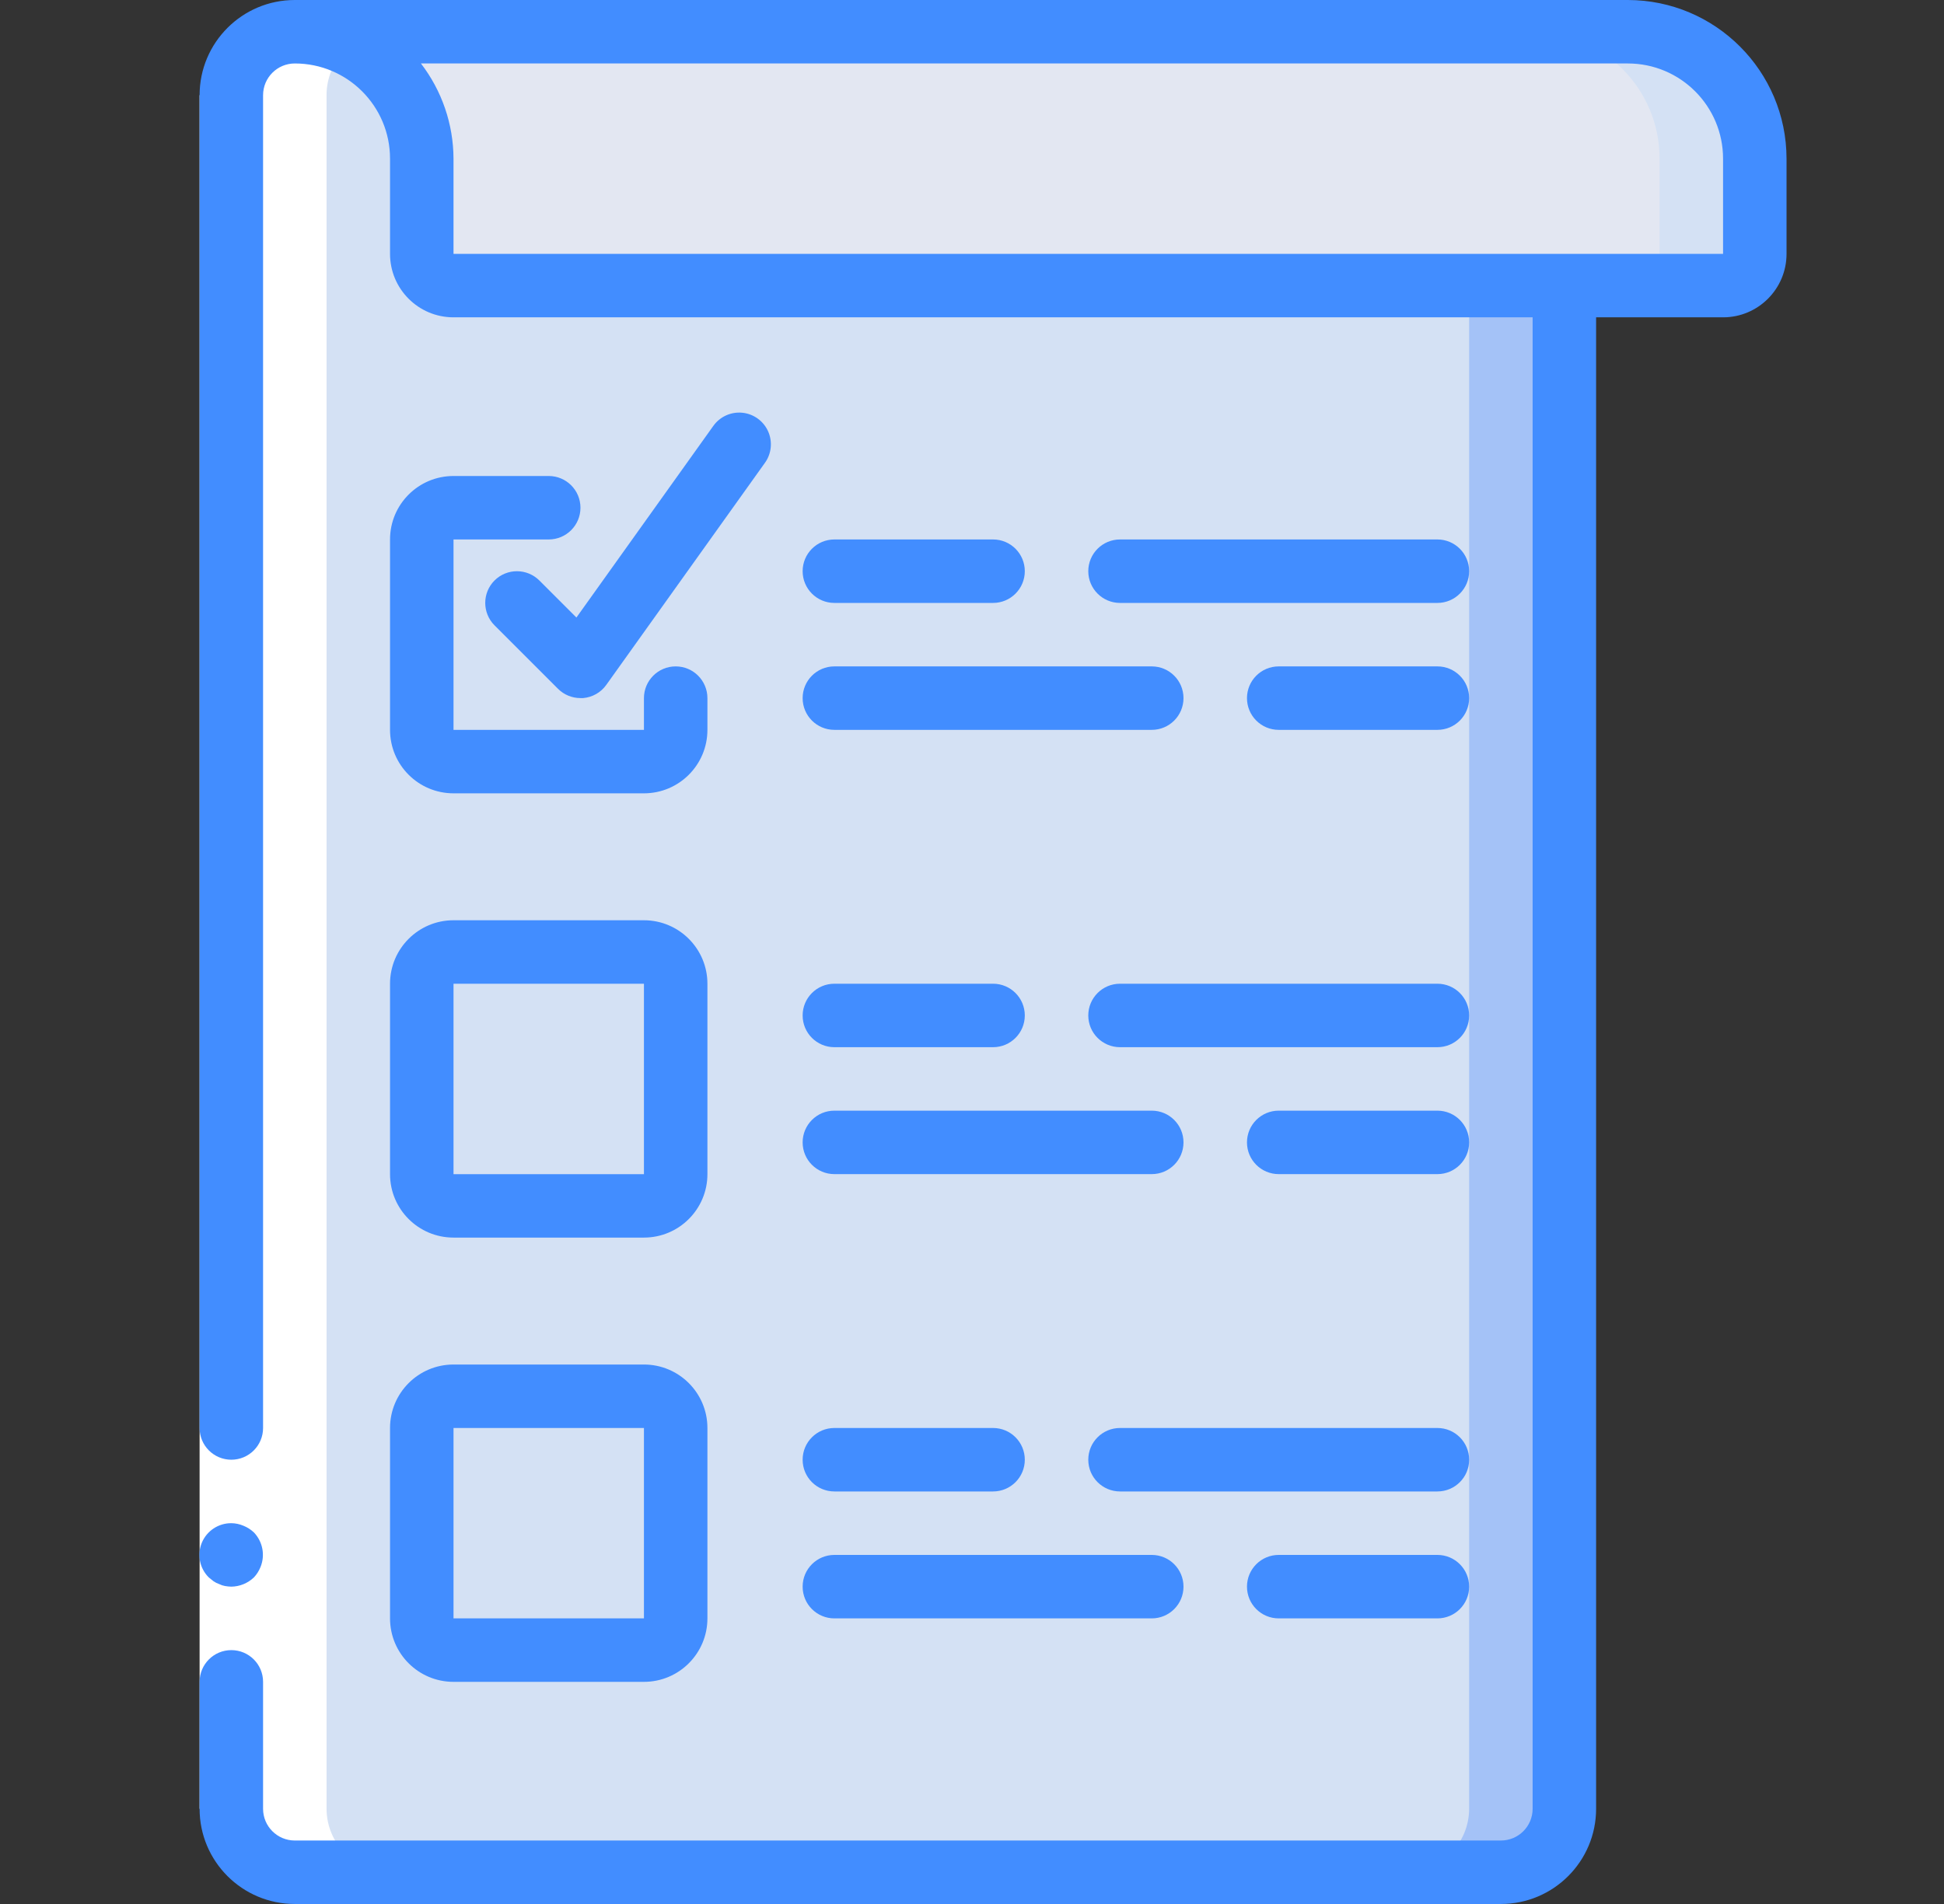 <svg width="49" height="48" viewBox="0 0 49 48" fill="none" xmlns="http://www.w3.org/2000/svg">
<rect x="0" y="0" width="49" height="48" fill="#333333" stroke="none"/>
<g clip-path="url(#clip0)">
<path d="M41.031 0.8H7.431C7.006 0.797 6.599 0.968 6.303 1.272C5.999 1.568 5.829 1.975 5.831 2.4V45.599C5.834 46.482 6.548 47.197 7.431 47.2H37.831C38.714 47.197 39.428 46.482 39.431 45.599V7.2H43.431C43.873 7.2 44.231 6.842 44.231 6.4V4C44.231 2.232 42.798 0.8 41.031 0.8Z" fill="#D1D4D1"/>
<path d="M44.231 4V6.4C44.231 6.842 43.873 7.2 43.431 7.2H11.431C10.989 7.2 10.631 6.842 10.631 6.4V4C10.631 2.232 9.198 0.8 7.431 0.8H41.031C42.798 0.8 44.231 2.232 44.231 4Z" fill="#D4E1F4"/>
<path d="M39.431 7.201V45.6C39.428 46.483 38.714 47.198 37.831 47.2H7.431C6.548 47.198 5.834 46.483 5.831 45.6V2.401C5.829 1.976 5.999 1.569 6.303 1.273C6.35 1.223 6.401 1.178 6.455 1.137C6.732 0.917 7.077 0.798 7.431 0.801C9.198 0.801 10.631 2.233 10.631 4.001V6.401C10.631 6.843 10.989 7.201 11.431 7.201H39.431Z" fill="#A4C2F7"/>
<path d="M41.831 4V6.4C41.831 6.842 41.472 7.2 41.031 7.2H11.431C10.989 7.2 10.631 6.842 10.631 6.4V4C10.631 2.232 9.198 0.8 7.431 0.8H38.631C40.398 0.8 41.831 2.232 41.831 4Z" fill="#E3E7F2"/>
<path d="M37.031 7.2V45.6C37.028 46.482 36.313 47.197 35.431 47.2H7.431C6.548 47.197 5.834 46.482 5.831 45.6V2.4C5.829 1.975 5.999 1.568 6.303 1.272C6.351 1.224 8.799 1.176 8.855 1.136C9.945 1.673 10.634 2.784 10.631 4V6.4C10.631 6.842 10.989 7.2 11.431 7.2H37.031Z" fill="#D4E1F4"/>
<path d="M7.431 47.2H9.831C8.948 47.197 8.233 46.482 8.231 45.599V2.4C8.229 1.975 8.399 1.568 8.703 1.271C8.75 1.222 8.8 1.177 8.855 1.136C8.863 1.129 8.874 1.127 8.882 1.121C9.001 1.03 9.134 0.957 9.274 0.905C9.303 0.894 9.332 0.887 9.362 0.877C9.514 0.828 9.672 0.802 9.831 0.8H7.431C7.271 0.803 7.114 0.83 6.962 0.88C6.932 0.889 6.903 0.896 6.874 0.907C6.733 0.96 6.602 1.032 6.482 1.123C6.474 1.129 6.463 1.132 6.455 1.138C6.401 1.179 6.35 1.225 6.303 1.274C6 1.57 5.829 1.976 5.831 2.4V45.599C5.834 46.482 6.548 47.197 7.431 47.2Z" fill="white"/>
<path d="M5.031 45.6V2.4H6.631V45.6H5.031Z" fill="white"/>
<path d="M7.431 48H37.831C39.156 48 40.231 46.925 40.231 45.6V8H43.431C44.314 8 45.031 7.284 45.031 6.4V4C45.028 1.792 43.239 0.003 41.031 0H7.431C6.105 0 5.031 1.074 5.031 2.4V36C5.031 36.442 5.389 36.8 5.831 36.8C6.273 36.8 6.631 36.442 6.631 36V2.4C6.631 1.958 6.989 1.6 7.431 1.6C8.756 1.6 9.831 2.674 9.831 4V6.4C9.831 7.284 10.547 8 11.431 8H38.631V45.6C38.631 46.042 38.273 46.4 37.831 46.4H7.431C6.989 46.4 6.631 46.042 6.631 45.6V42.4C6.631 41.958 6.273 41.6 5.831 41.6C5.389 41.6 5.031 41.958 5.031 42.4V45.6C5.031 46.925 6.105 48 7.431 48ZM10.61 1.6H41.031C42.356 1.6 43.431 2.674 43.431 4V6.4H11.431V4C11.428 3.131 11.139 2.288 10.61 1.6Z" fill="#428DFF"/>
<path d="M5.527 39.936C5.572 39.959 5.621 39.975 5.671 39.984C5.724 39.993 5.777 39.999 5.831 40C6.043 39.997 6.245 39.914 6.399 39.768C6.471 39.692 6.528 39.602 6.567 39.504C6.688 39.206 6.622 38.864 6.399 38.632C6.322 38.56 6.233 38.503 6.135 38.464C6.039 38.423 5.935 38.401 5.831 38.4C5.506 38.398 5.212 38.593 5.087 38.893C4.963 39.194 5.032 39.539 5.263 39.768L5.383 39.864C5.428 39.895 5.476 39.919 5.527 39.936Z" fill="#428DFF"/>
<path d="M13.831 12H11.431C10.547 12 9.831 12.716 9.831 13.6V18.4C9.831 19.284 10.547 20 11.431 20H16.231C17.114 20 17.831 19.284 17.831 18.4V17.6C17.831 17.158 17.473 16.8 17.031 16.8C16.589 16.8 16.231 17.158 16.231 17.6V18.4H11.431V13.6H13.831C14.273 13.6 14.631 13.242 14.631 12.8C14.631 12.358 14.273 12 13.831 12Z" fill="#428DFF"/>
<path d="M9.831 29.601C9.831 30.484 10.547 31.2 11.431 31.2H16.231C17.114 31.2 17.831 30.484 17.831 29.601V24.8C17.831 23.917 17.114 23.2 16.231 23.2H11.431C10.547 23.2 9.831 23.917 9.831 24.8V29.601ZM11.431 24.8H16.231V29.601H11.431V24.8Z" fill="#428DFF"/>
<path d="M9.831 40.8C9.831 41.684 10.547 42.4 11.431 42.4H16.231C17.114 42.4 17.831 41.684 17.831 40.8V36C17.831 35.117 17.114 34.4 16.231 34.4H11.431C10.547 34.4 9.831 35.117 9.831 36V40.8ZM11.431 36H16.231V40.8H11.431V36Z" fill="#428DFF"/>
<path d="M21.031 15.2H25.031C25.473 15.2 25.831 14.841 25.831 14.4C25.831 13.958 25.473 13.6 25.031 13.6H21.031C20.589 13.6 20.231 13.958 20.231 14.4C20.231 14.841 20.589 15.2 21.031 15.2Z" fill="#428DFF"/>
<path d="M36.231 13.6H28.231C27.789 13.6 27.431 13.958 27.431 14.4C27.431 14.841 27.789 15.2 28.231 15.2H36.231C36.673 15.2 37.031 14.841 37.031 14.4C37.031 13.958 36.673 13.6 36.231 13.6Z" fill="#428DFF"/>
<path d="M21.031 18.4H29.031C29.473 18.4 29.831 18.042 29.831 17.6C29.831 17.158 29.473 16.8 29.031 16.8H21.031C20.589 16.8 20.231 17.158 20.231 17.6C20.231 18.042 20.589 18.4 21.031 18.4Z" fill="#428DFF"/>
<path d="M36.231 16.8H32.231C31.789 16.8 31.431 17.158 31.431 17.6C31.431 18.042 31.789 18.4 32.231 18.4H36.231C36.673 18.4 37.031 18.042 37.031 17.6C37.031 17.158 36.673 16.8 36.231 16.8Z" fill="#428DFF"/>
<path d="M21.031 26.4H25.031C25.473 26.4 25.831 26.042 25.831 25.6C25.831 25.158 25.473 24.8 25.031 24.8H21.031C20.589 24.8 20.231 25.158 20.231 25.6C20.231 26.042 20.589 26.4 21.031 26.4Z" fill="#428DFF"/>
<path d="M36.231 24.8H28.231C27.789 24.8 27.431 25.158 27.431 25.6C27.431 26.042 27.789 26.4 28.231 26.4H36.231C36.673 26.4 37.031 26.042 37.031 25.6C37.031 25.158 36.673 24.8 36.231 24.8Z" fill="#428DFF"/>
<path d="M21.031 29.6H29.031C29.473 29.6 29.831 29.242 29.831 28.8C29.831 28.358 29.473 28 29.031 28H21.031C20.589 28 20.231 28.358 20.231 28.8C20.231 29.242 20.589 29.6 21.031 29.6Z" fill="#428DFF"/>
<path d="M36.231 28H32.231C31.789 28 31.431 28.358 31.431 28.8C31.431 29.242 31.789 29.6 32.231 29.6H36.231C36.673 29.6 37.031 29.242 37.031 28.8C37.031 28.358 36.673 28 36.231 28Z" fill="#428DFF"/>
<path d="M21.031 37.6H25.031C25.473 37.6 25.831 37.242 25.831 36.8C25.831 36.358 25.473 36 25.031 36H21.031C20.589 36 20.231 36.358 20.231 36.8C20.231 37.242 20.589 37.6 21.031 37.6Z" fill="#428DFF"/>
<path d="M36.231 36H28.231C27.789 36 27.431 36.358 27.431 36.8C27.431 37.242 27.789 37.6 28.231 37.6H36.231C36.673 37.6 37.031 37.242 37.031 36.8C37.031 36.358 36.673 36 36.231 36Z" fill="#428DFF"/>
<path d="M21.031 40.8H29.031C29.473 40.8 29.831 40.442 29.831 40C29.831 39.558 29.473 39.2 29.031 39.2H21.031C20.589 39.2 20.231 39.558 20.231 40C20.231 40.442 20.589 40.8 21.031 40.8Z" fill="#428DFF"/>
<path d="M36.231 39.2H32.231C31.789 39.2 31.431 39.558 31.431 40C31.431 40.442 31.789 40.8 32.231 40.8H36.231C36.673 40.8 37.031 40.442 37.031 40C37.031 39.558 36.673 39.2 36.231 39.2Z" fill="#428DFF"/>
<path d="M12.465 14.634C12.153 14.946 12.153 15.453 12.465 15.765L14.065 17.365C14.215 17.515 14.419 17.599 14.631 17.599H14.697C14.931 17.579 15.146 17.458 15.282 17.266L19.282 11.666C19.448 11.434 19.477 11.13 19.359 10.87C19.241 10.61 18.992 10.432 18.708 10.405C18.423 10.378 18.146 10.504 17.98 10.737L14.529 15.568L13.597 14.636C13.284 14.323 12.778 14.322 12.465 14.634Z" fill="#428DFF"/>
</g>
<defs>
<clipPath id="clip0">
<rect x="0.995" width="48" height="48" fill="white"/>
</clipPath>
</defs>
</svg>

